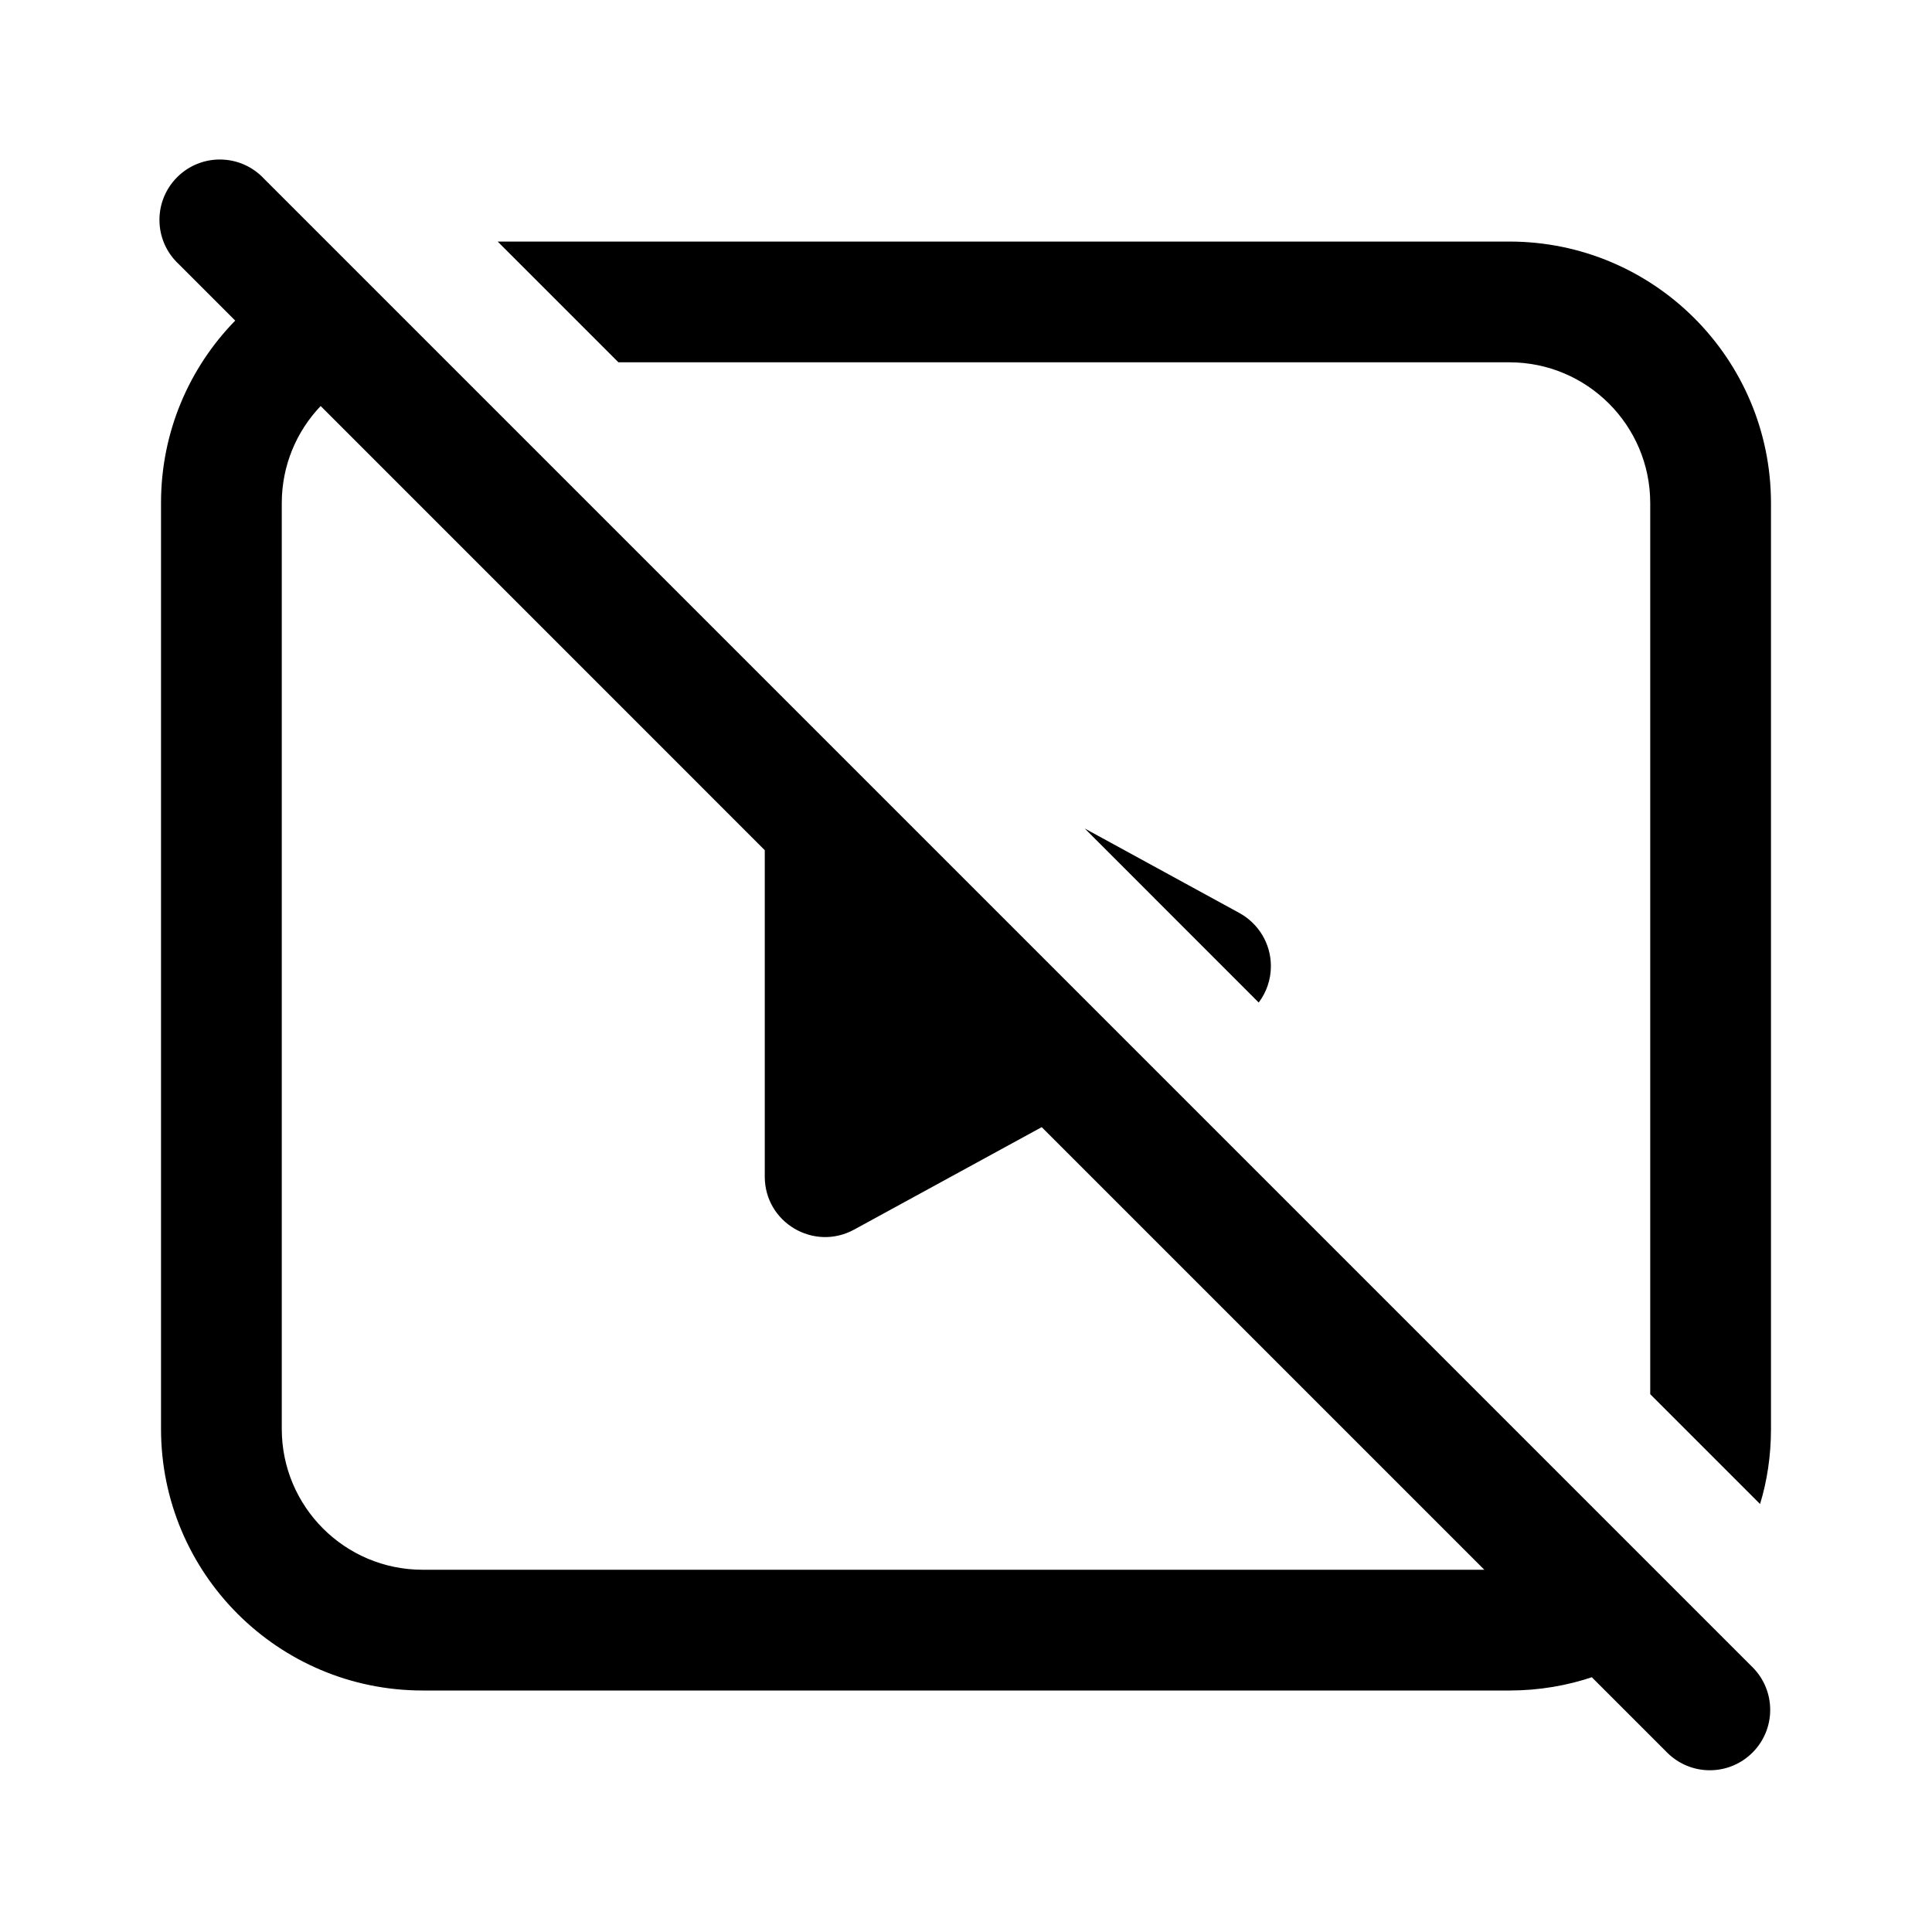 <!-- Generated by IcoMoon.io -->
<svg version="1.1" xmlns="http://www.w3.org/2000/svg" width="32" height="32" viewBox="0 0 32 32">
<title>video-clip-off-regular</title>
<path d="M4.373 2.96c-0.183-0.196-0.443-0.318-0.732-0.318-0.552 0-1 0.448-1 1 0 0.289 0.122 0.549 0.318 0.731l0.001 0.001 0.936 0.936c-0.76 0.778-1.229 1.843-1.229 3.018 0 0.002 0 0.004 0 0.006v-0 15.333c0 2.393 1.94 4.333 4.333 4.333v0h18c0.001 0 0.003 0 0.004 0 0.487 0 0.955-0.081 1.391-0.229l-0.030 0.009 1.26 1.26c0.18 0.174 0.425 0.281 0.695 0.281 0.552 0 1-0.448 1-1 0-0.27-0.107-0.515-0.281-0.695l-24.666-24.666zM24.587 26h-17.587c-1.289 0-2.333-1.045-2.333-2.333v0-15.333c0-0.624 0.245-1.191 0.644-1.609l7.356 7.357v5.407c0 0.76 0.813 1.241 1.48 0.877l3.107-1.697 7.332 7.332zM17.964 13.72l2.884 2.885c0.126-0.166 0.202-0.376 0.202-0.603 0-0.377-0.209-0.706-0.517-0.877l-0.005-0.003-2.564-1.401zM27.333 8.333v14.759l1.819 1.819c0.115-0.371 0.181-0.798 0.181-1.24 0-0.001 0-0.003 0-0.004v0-15.333c0-2.393-1.94-4.333-4.333-4.333v0h-16.757l2 2h14.757c1.288 0 2.333 1.045 2.333 2.333z"></path>
</svg>
